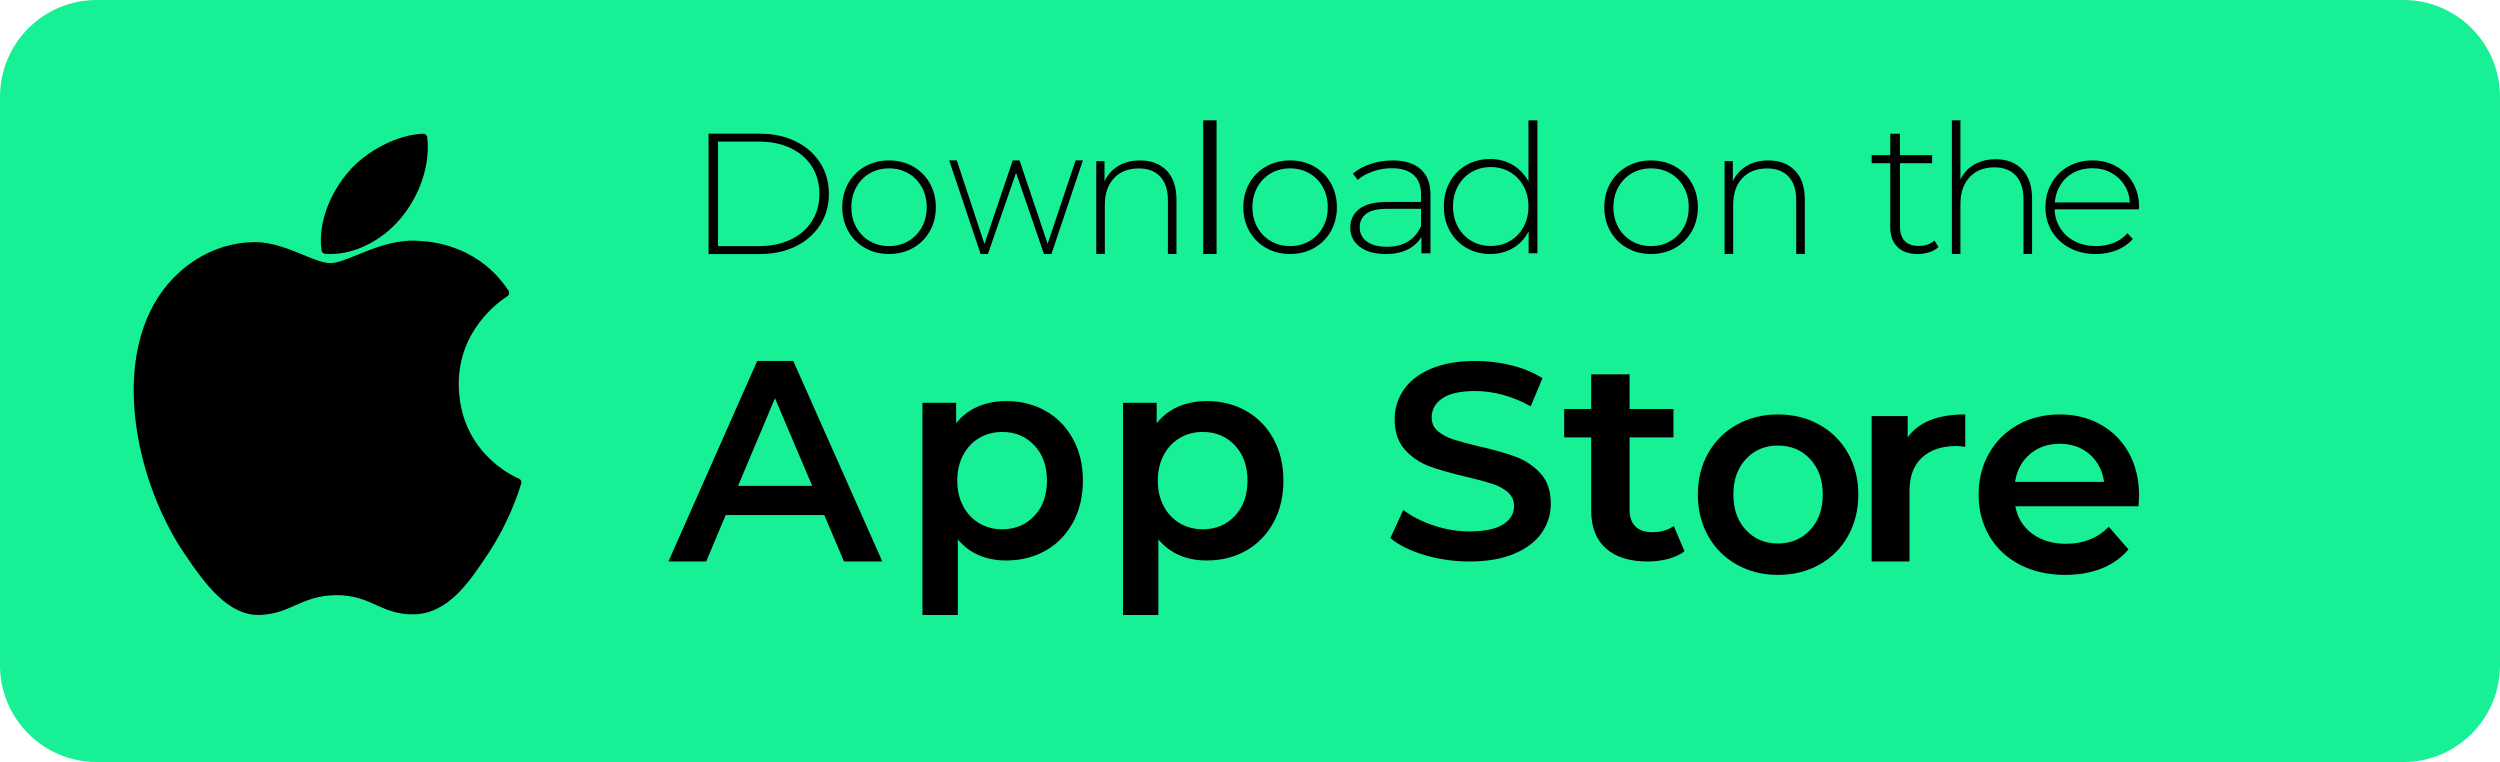 <svg height="57" viewBox="0 0 187 57" width="187" xmlns="http://www.w3.org/2000/svg"><g fill="none" fill-rule="evenodd"><path d="m179.772 57h-172.544c-3.992 0-7.228-3.244-7.228-7.245v-42.51c0-4.001 3.236-7.245 7.228-7.245h172.544c3.992 0 7.228 3.244 7.228 7.245v42.51c0 4.002-3.236 7.245-7.228 7.245" fill="#17f095"/><g fill="#000"><path d="m11.497 22.789c-3 5.384-1.093 13.556 2.224 18.51 1.656 2.477 3.333 4.701 5.629 4.701.043 0 .087-.001.131-.003 1.079-.044 1.859-.388 2.612-.72.846-.373 1.722-.759 3.095-.759 1.306 0 2.139.373 2.945.734.795.356 1.613.724 2.822.7 2.586-.05 4.175-2.449 5.576-4.566 1.462-2.21 2.196-4.355 2.443-5.175l.01-.033c.047-.146-.02-.304-.155-.369 0 0-.017-.008-.021-.009-.456-.193-4.452-2.026-4.493-7.023-.039-4.06 2.997-6.209 3.606-6.599l.028-.019c.066-.044.112-.113.128-.193.016-.08-0-.163-.045-.23-2.096-3.172-5.308-3.65-6.602-3.708-.187-.02-.381-.029-.575-.029-1.519 0-2.974.593-4.144 1.07-.807.329-1.504.613-1.984.613-.54 0-1.242-.288-2.053-.621-1.086-.446-2.316-.951-3.619-.951-.031 0-.062 0-.092.001-3.029.046-5.891 1.838-7.468 4.676"/><path d="m31.646 10c-1.916.078-4.215 1.254-5.589 2.859-1.168 1.348-2.309 3.597-2.008 5.864.019.142.135.251.278.263.13.01.261.015.393.015 1.874 0 3.895-1.034 5.276-2.698 1.453-1.757 2.188-4.012 1.966-6.032-.018-.159-.157-.276-.315-.27"/><path d="m56.786 18.409c.897 0 1.687-.165 2.371-.495.684-.33 1.211-.791 1.581-1.382.37-.591.555-1.268.555-2.031 0-.763-.185-1.44-.555-2.032-.37-.591-.897-1.052-1.581-1.382-.684-.33-1.475-.495-2.371-.495h-3.079v7.817zm-3.786-8.409h3.841c1.008 0 1.902.193 2.683.579.781.386 1.389.919 1.824 1.601.434.681.652 1.455.652 2.321 0 .866-.217 1.639-.652 2.321-.435.681-1.042 1.215-1.824 1.601-.781.386-1.676.579-2.683.579h-3.841z"/><path d="m67.942 18.036c.425-.246.76-.59 1.006-1.03.246-.44.369-.942.369-1.506 0-.563-.123-1.065-.369-1.506-.246-.44-.581-.784-1.006-1.03-.425-.246-.905-.37-1.442-.37-.536 0-1.017.123-1.442.37-.425.247-.76.59-1.006 1.03-.246.44-.369.942-.369 1.506 0 .564.123 1.066.369 1.506.246.44.581.784 1.006 1.03.425.247.905.37 1.442.37.536 0 1.017-.123 1.442-.37m-3.232.515c-.532-.299-.95-.715-1.254-1.248-.304-.533-.456-1.133-.456-1.803 0-.669.152-1.27.456-1.803.304-.533.722-.949 1.254-1.248.532-.299 1.129-.449 1.79-.449.661 0 1.258.15 1.79.449.532.299.95.715 1.254 1.248.304.533.456 1.134.456 1.803 0 .669-.152 1.27-.456 1.803-.304.533-.722.949-1.254 1.248-.532.299-1.129.449-1.79.449-.662 0-1.258-.15-1.79-.449"/><path d="m81 12-2.352 7h-.558l-2.09-6.075-2.102 6.075h-.546l-2.352-7h.57l2.067 6.249 2.114-6.249h.511l2.102 6.236 2.09-6.236z"/><path d="m87.268 12.759c.488.506.732 1.233.732 2.182v4.059h-.642v-4.006c0-.781-.191-1.375-.572-1.783-.381-.408-.914-.612-1.6-.612-.788 0-1.409.244-1.863.732-.454.488-.681 1.144-.681 1.97v3.7h-.642v-6.947h.617v1.504c.231-.488.576-.869 1.034-1.144.458-.275 1-.413 1.625-.413.839 0 1.503.253 1.991.759"/><path d="m90 19h1v-10h-1z"/><path d="m97.942 18.036c.425-.246.76-.59 1.006-1.03.246-.44.369-.942.369-1.506 0-.563-.123-1.065-.369-1.506-.246-.44-.581-.784-1.006-1.03-.425-.246-.905-.37-1.442-.37-.536 0-1.017.123-1.442.37-.425.247-.76.59-1.006 1.03-.246.44-.369.942-.369 1.506 0 .564.123 1.066.369 1.506.246.44.581.784 1.006 1.03.425.247.905.37 1.442.37.536 0 1.017-.123 1.442-.37m-3.232.515c-.532-.299-.95-.715-1.254-1.248-.304-.533-.456-1.133-.456-1.803 0-.669.152-1.27.456-1.803.304-.533.722-.949 1.254-1.248.532-.299 1.129-.449 1.79-.449.662 0 1.258.15 1.79.449.532.299.95.715 1.254 1.248.304.533.456 1.134.456 1.803 0 .669-.152 1.27-.456 1.803-.304.533-.722.949-1.254 1.248-.532.299-1.129.449-1.79.449-.662 0-1.258-.15-1.79-.449"/><path d="m105.323 18.062c.429-.264.752-.647.969-1.149v-1.294h-2.519c-.727 0-1.252.123-1.578.37-.325.247-.488.586-.488 1.017 0 .449.179.804.538 1.063.358.26.863.39 1.514.39.613 0 1.134-.132 1.564-.396m.941-5.408c.49.436.736 1.076.736 1.922v4.372h-.679v-1.228c-.236.405-.58.72-1.033.944-.453.224-.995.337-1.627.337-.821 0-1.47-.18-1.946-.542-.476-.361-.715-.836-.715-1.426 0-.572.219-1.037.658-1.393.439-.356 1.139-.535 2.101-.535h2.533v-.555c0-.643-.186-1.131-.559-1.466-.373-.335-.918-.502-1.634-.502-.491 0-.96.079-1.408.238-.448.158-.828.37-1.139.634l-.354-.476c.368-.308.811-.548 1.33-.72.519-.172 1.061-.258 1.627-.258.915 0 1.618.218 2.109.654"/><path d="m112.951 18.021c.425-.25.761-.599 1.008-1.046.246-.447.369-.956.369-1.528 0-.572-.123-1.081-.369-1.528-.246-.447-.582-.795-1.008-1.046-.426-.25-.907-.375-1.444-.375-.537 0-1.019.125-1.444.375-.425.25-.761.599-1.008 1.046-.246.447-.37.956-.37 1.528 0 .572.123 1.081.37 1.528.246.447.582.795 1.008 1.046.425.25.907.375 1.444.375.537 0 1.019-.125 1.444-.375zm2.049-9.021v9.946h-.658v-1.649c-.278.545-.667.965-1.169 1.26-.502.295-1.07.442-1.706.442-.654 0-1.245-.152-1.773-.456-.529-.304-.943-.724-1.243-1.26-.3-.536-.45-1.148-.45-1.836 0-.688.15-1.302.45-1.843.3-.541.714-.96 1.243-1.26.528-.299 1.12-.449 1.773-.449.627 0 1.189.147 1.686.442.497.295.889.706 1.176 1.233v-4.571z"/><path d="m124.942 18.036c.425-.246.76-.59 1.006-1.03.246-.44.369-.942.369-1.506 0-.563-.123-1.065-.369-1.506-.246-.44-.581-.784-1.006-1.03-.425-.246-.905-.37-1.442-.37-.536 0-1.017.123-1.442.37-.425.247-.76.59-1.006 1.03-.246.44-.369.942-.369 1.506 0 .564.123 1.066.369 1.506.246.44.581.784 1.006 1.03.425.247.905.37 1.442.37.536 0 1.017-.123 1.442-.37m-3.232.515c-.532-.299-.95-.715-1.254-1.248-.304-.533-.456-1.133-.456-1.803 0-.669.152-1.27.456-1.803.304-.533.722-.949 1.254-1.248.532-.299 1.129-.449 1.79-.449.662 0 1.258.15 1.79.449.532.299.95.715 1.254 1.248.304.533.456 1.134.456 1.803 0 .669-.152 1.27-.456 1.803-.304.533-.722.949-1.254 1.248-.532.299-1.129.449-1.79.449-.662 0-1.258-.15-1.79-.449"/><path d="m134.268 12.759c.488.506.732 1.233.732 2.182v4.059h-.643v-4.006c0-.781-.191-1.375-.572-1.783-.381-.408-.914-.612-1.6-.612-.788 0-1.409.244-1.863.732-.454.488-.681 1.144-.681 1.97v3.7h-.642v-6.947h.617v1.504c.231-.488.576-.869 1.034-1.144.458-.275 1-.413 1.625-.413.839 0 1.503.253 1.991.759"/><path d="m145 18.48c-.184.169-.413.298-.688.387-.275.089-.563.134-.862.134-.657 0-1.165-.176-1.522-.527-.358-.352-.536-.841-.536-1.469v-4.795h-1.391v-.605h1.391v-1.603h.725v1.603h2.406v.605h-2.406v4.725c0 .478.118.842.355 1.09.237.248.587.373 1.051.373.473 0 .865-.136 1.174-.408z"/><path d="m151.268 12.679c.488.512.732 1.249.732 2.21v4.111h-.643v-4.057c0-.791-.191-1.393-.572-1.806-.381-.413-.914-.62-1.6-.62-.788 0-1.409.247-1.863.741-.454.494-.681 1.159-.681 1.995v3.747h-.642v-10h.642v4.434c.231-.485.574-.86 1.028-1.125.454-.265.989-.398 1.606-.398.839 0 1.503.256 1.991.768"/><path d="m155.118 12.905c-.412.216-.741.52-.989.911-.248.392-.391.834-.428 1.327h5.611c-.028-.493-.168-.933-.421-1.321-.253-.387-.585-.691-.996-.911-.412-.22-.875-.33-1.389-.33-.514 0-.977.108-1.389.324zm4.868 2.754h-6.299c.019.537.163 1.015.435 1.433.271.418.638.742 1.101.971.463.229.984.343 1.564.343.477 0 .919-.081 1.326-.244.407-.163.746-.403 1.017-.72l.407.436c-.318.361-.718.639-1.199.832-.482.194-1.003.291-1.564.291-.729 0-1.379-.15-1.95-.449-.571-.299-1.017-.713-1.34-1.242s-.484-1.131-.484-1.809c0-.669.152-1.27.456-1.803.304-.533.722-.949 1.256-1.248.533-.299 1.131-.449 1.796-.449.664 0 1.26.148 1.789.443.528.295.945.707 1.248 1.235.304.528.456 1.127.456 1.796z"/><path d="m60.751 36.343-2.783-6.557-2.761 6.557zm.906 2.186h-7.378l-1.455 3.471h-2.825l6.64-15h2.698l6.661 15h-2.867z"/><path d="m77.37 38.589c.628-.668.942-1.548.942-2.638 0-1.09-.314-1.969-.942-2.638-.628-.668-1.429-1.003-2.402-1.003-.635 0-1.206.149-1.714.447-.508.298-.91.723-1.206 1.275-.296.552-.444 1.192-.444 1.918 0 .727.148 1.366.444 1.918.296.552.698.978 1.206 1.275.508.298 1.079.447 1.714.447.973 0 1.774-.334 2.402-1.003m.847-7.847c.868.494 1.548 1.192 2.042 2.093.494.901.741 1.94.741 3.117 0 1.177-.247 2.22-.741 3.128-.494.908-1.175 1.61-2.042 2.104-.868.494-1.852.741-2.952.741-1.524 0-2.73-.523-3.619-1.569v5.646h-2.646v-15.869h2.519v1.526c.437-.552.977-.966 1.619-1.243.642-.276 1.351-.414 2.127-.414 1.101 0 2.085.247 2.952.741"/><path d="m92.37 38.589c.628-.668.942-1.548.942-2.638 0-1.09-.314-1.969-.942-2.638-.628-.668-1.429-1.003-2.402-1.003-.635 0-1.206.149-1.714.447-.508.298-.91.723-1.206 1.275-.296.552-.444 1.192-.444 1.918 0 .727.148 1.366.444 1.918.296.552.698.978 1.206 1.275.508.298 1.079.447 1.714.447.973 0 1.774-.334 2.402-1.003m.847-7.847c.868.494 1.548 1.192 2.042 2.093.494.901.741 1.94.741 3.117 0 1.177-.247 2.22-.741 3.128-.494.908-1.175 1.61-2.042 2.104-.868.494-1.852.741-2.952.741-1.524 0-2.73-.523-3.619-1.569v5.646h-2.646v-15.869h2.519v1.526c.437-.552.977-.966 1.619-1.243.642-.276 1.351-.414 2.127-.414 1.101 0 2.085.247 2.952.741"/><path d="m106.565 41.521c-1.081-.319-1.936-.743-2.565-1.271l.966-2.104c.615.472 1.37.858 2.265 1.156.894.299 1.792.448 2.694.448 1.116 0 1.95-.173 2.501-.521.551-.347.826-.805.826-1.375 0-.417-.154-.76-.462-1.031-.308-.271-.698-.482-1.17-.635-.472-.153-1.116-.326-1.932-.521-1.145-.264-2.072-.528-2.78-.792-.708-.264-1.317-.677-1.825-1.24-.508-.563-.762-1.323-.762-2.281 0-.805.225-1.538.676-2.198.451-.66 1.13-1.184 2.039-1.573.909-.389 2.021-.583 3.338-.583.916 0 1.817.111 2.705.333.887.222 1.653.542 2.297.958l-.88 2.104c-.658-.375-1.345-.659-2.061-.854-.716-.194-1.41-.292-2.082-.292-1.102 0-1.921.181-2.458.542-.537.361-.805.84-.805 1.438 0 .417.154.757.462 1.021.308.264.698.472 1.17.625.472.153 1.116.327 1.932.521 1.116.25 2.032.51 2.748.781.715.271 1.327.684 1.835 1.24.508.556.762 1.306.762 2.25 0 .806-.225 1.535-.676 2.187-.451.653-1.134 1.174-2.05 1.563-.916.389-2.032.583-3.349.583-1.159 0-2.279-.16-3.36-.479"/><path d="m126 41.235c-.337.255-.746.446-1.228.574-.482.127-.991.191-1.527.191-1.347 0-2.388-.326-3.122-.977-.735-.651-1.102-1.6-1.102-2.847v-5.46h-2.02v-2.124h2.02v-2.592h2.87v2.592h3.283v2.124h-3.283v5.396c0 .552.145.974.436 1.264.291.29.712.436 1.263.436.643 0 1.179-.156 1.607-.467z"/><path d="m135.394 39.644c.633-.673.949-1.558.949-2.654 0-1.097-.316-1.982-.949-2.655-.633-.673-1.434-1.009-2.404-1.009-.97 0-1.768.337-2.394 1.009-.626.673-.939 1.558-.939 2.655 0 1.097.313 1.982.939 2.654.625.673 1.424 1.009 2.394 1.009.97 0 1.772-.336 2.404-1.009m-5.483 2.589c-.914-.512-1.628-1.225-2.141-2.139-.513-.914-.77-1.949-.77-3.104 0-1.155.256-2.186.77-3.093.513-.907 1.227-1.616 2.141-2.128.914-.512 1.94-.768 3.079-.768 1.153 0 2.186.256 3.1.768.914.512 1.627 1.221 2.141 2.128.513.907.77 1.938.77 3.093 0 1.155-.257 2.19-.77 3.104-.513.914-1.227 1.627-2.141 2.139-.914.512-1.947.768-3.1.768-1.139 0-2.165-.256-3.079-.768"/><path d="m147 31v2.424c-.242-.041-.461-.061-.657-.061-1.103 0-1.963.289-2.583.866-.62.577-.929 1.409-.929 2.495v5.276h-2.832v-10.878h2.696v1.589c.816-1.141 2.25-1.711 4.304-1.711"/><path d="m151.835 33.973c-.608.519-.978 1.21-1.11 2.073h6.659c-.117-.848-.476-1.536-1.077-2.062-.601-.527-1.348-.79-2.242-.79-.879 0-1.623.26-2.231.779m8.121 3.894h-9.209c.161.863.582 1.547 1.264 2.051.681.505 1.528.757 2.539.757 1.289 0 2.352-.424 3.187-1.272l1.473 1.689c-.527.629-1.194 1.104-2 1.426-.806.322-1.714.483-2.725.483-1.289 0-2.425-.256-3.407-.768-.982-.512-1.74-1.225-2.275-2.139-.535-.914-.802-1.949-.802-3.104 0-1.141.26-2.168.78-3.082.52-.914 1.242-1.627 2.165-2.139.923-.512 1.963-.768 3.121-.768 1.143 0 2.165.252 3.066.757.901.505 1.604 1.214 2.11 2.128.505.914.758 1.971.758 3.17 0 .19-.015.461-.044.812"/></g></g></svg>